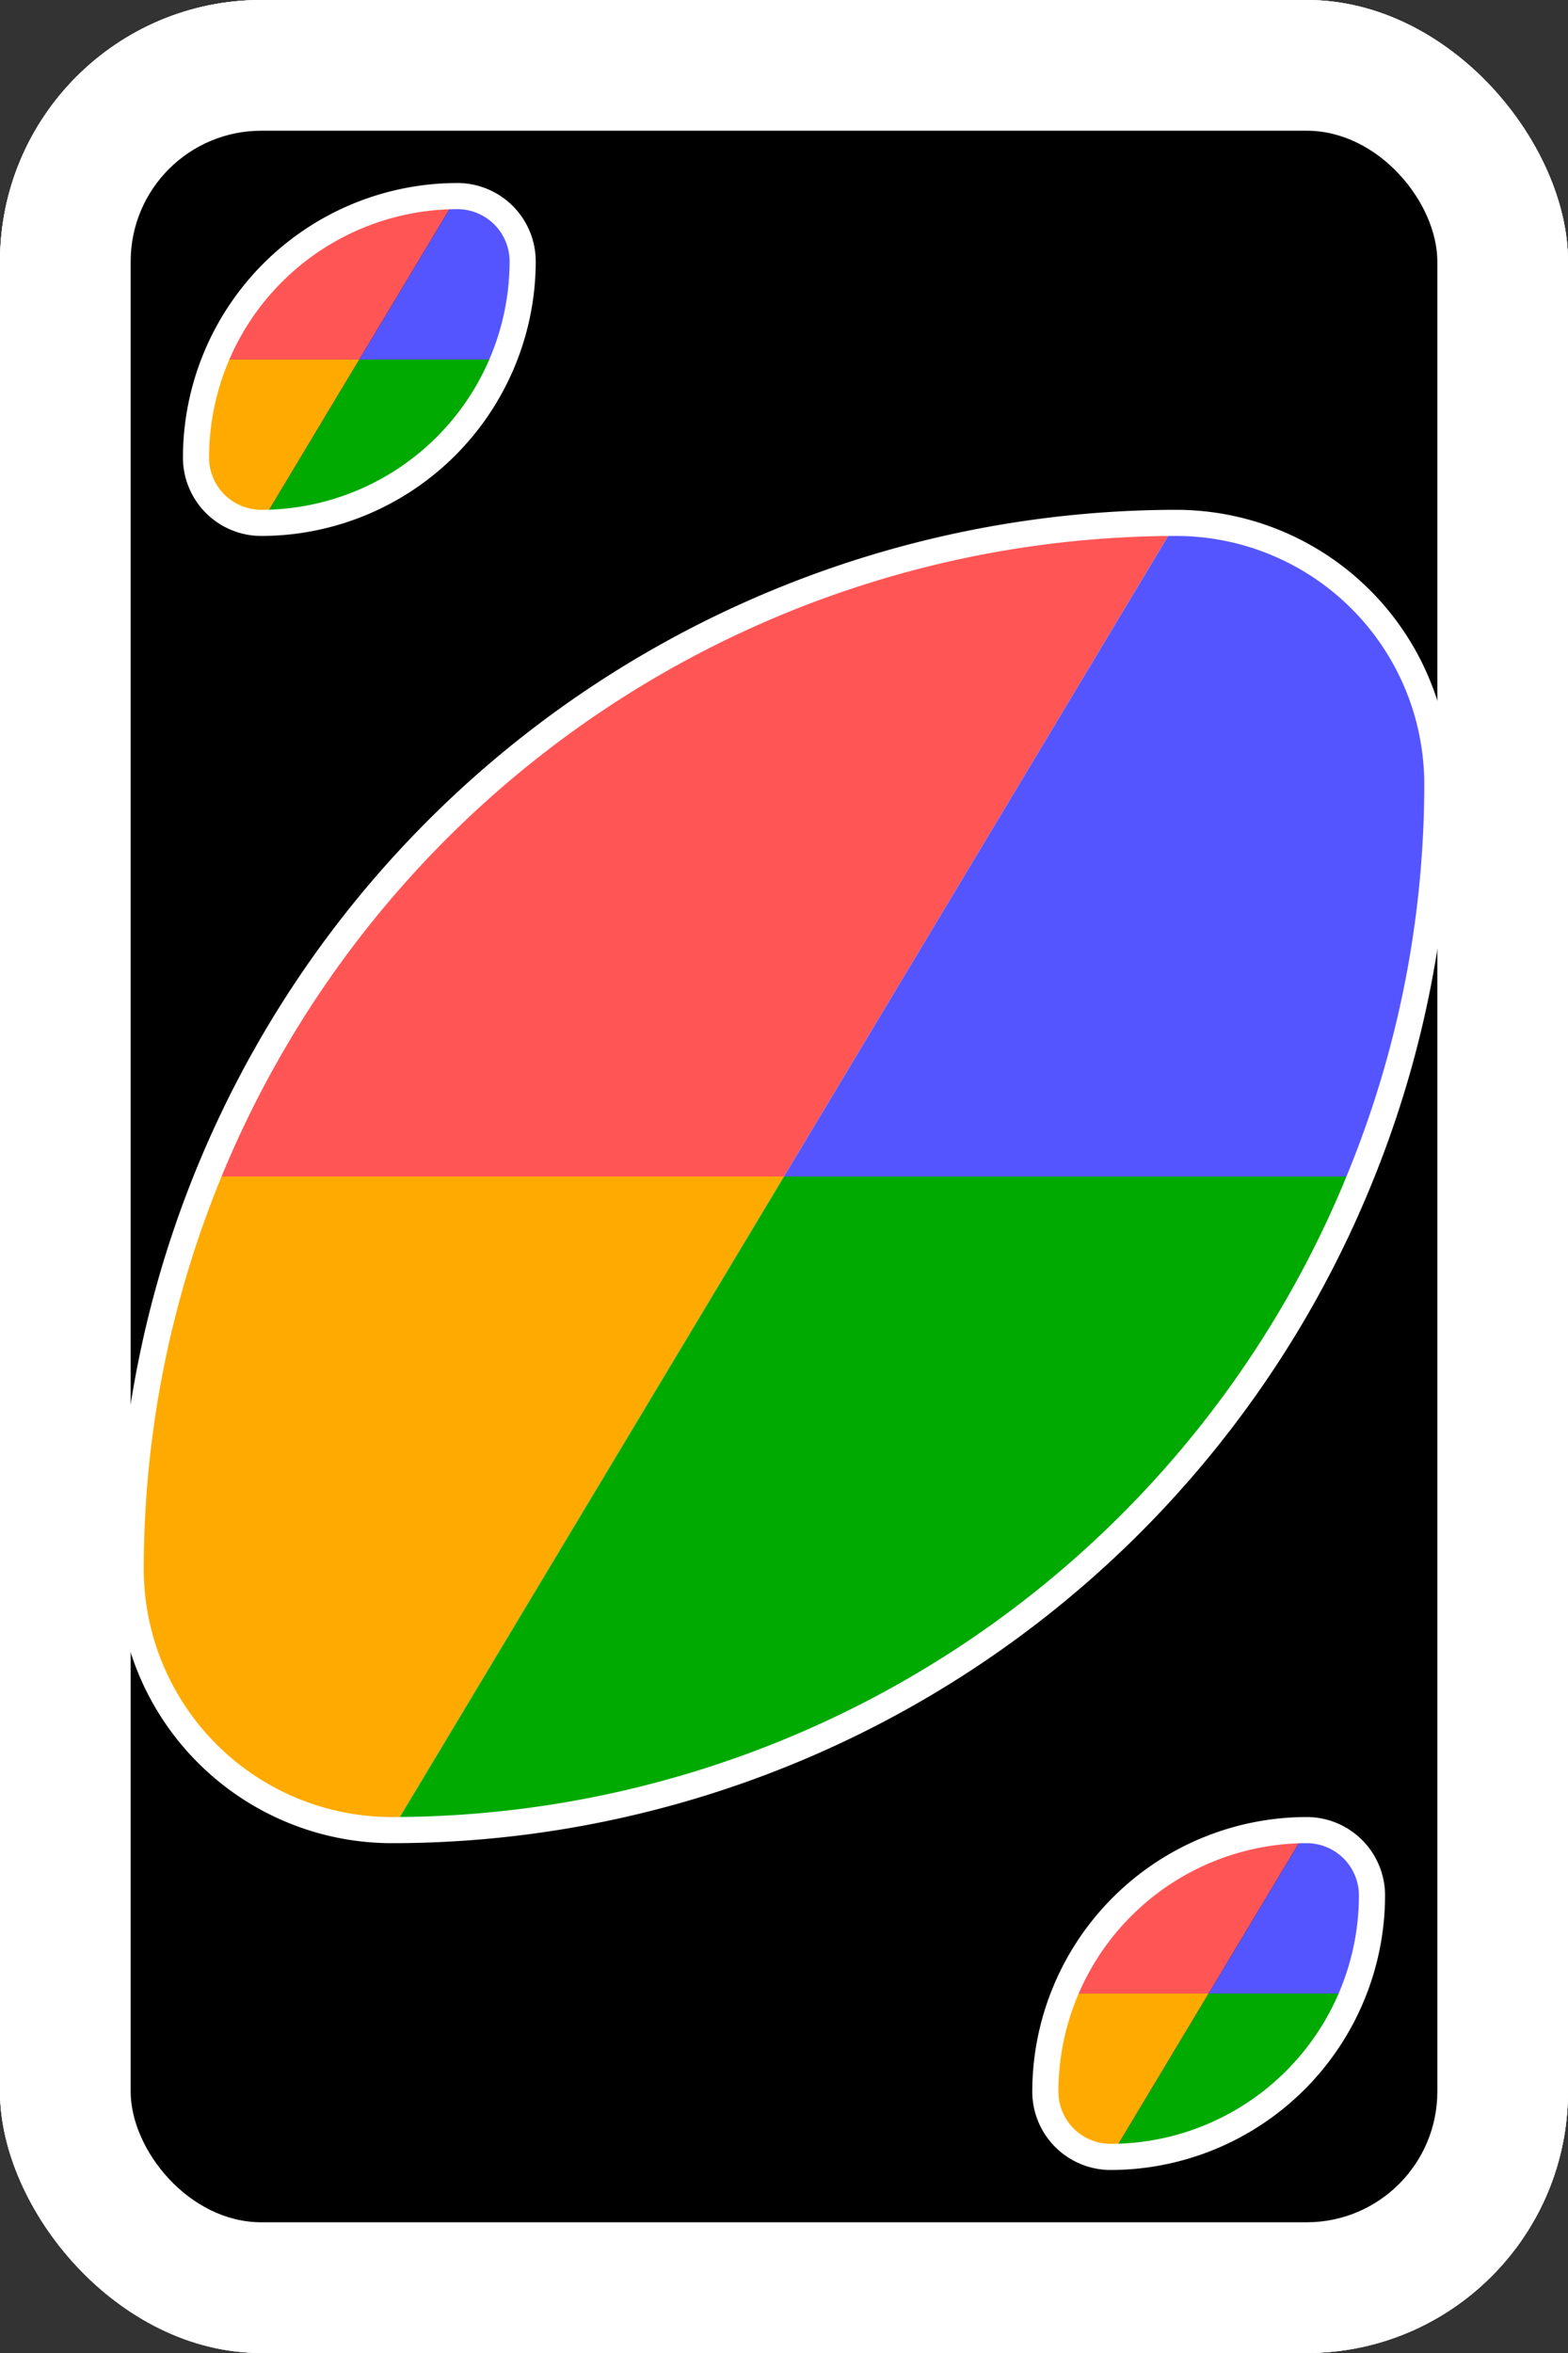 <svg id="svg2" xmlns="http://www.w3.org/2000/svg" viewBox="0 0 240 360"><rect x="0" y="0" width="240" height="360" fill="#333333" stroke="none"/><defs><style>.cls-1,.cls-2{fill:#fff;}.cls-2,.cls-3,.cls-4,.cls-5,.cls-6{fill-rule:evenodd;}.cls-3{fill:#fa0;}.cls-4{fill:#0a0;}.cls-5{fill:#f55;}.cls-6{fill:#55f;}.cls-7{fill:none;stroke:#fff;stroke-width:4px;}</style></defs><title>card-change-color</title><g id="g9888"><rect id="rect2987-8-5-81-2" class="cls-1" width="240" height="360" rx="40"/><rect id="rect3757-26-33-5-9" x="20" y="20" width="200" height="320" rx="20"/><path id="path3773-0-4-8-4-60-3-86-5" class="cls-2" d="M180,80A160,160,0,0,0,20,240a40,40,0,0,0,40,40A160,160,0,0,0,220,120,40,40,0,0,0,180,80Z"/><path id="path3773-0-4-8-8-7-9-0" class="cls-3" d="M31.75,180A159.39,159.39,0,0,0,20,240a40,40,0,0,0,40,40l60-100Z"/><path id="path3773-0-4-8-8-5-6-5-0" class="cls-4" d="M120,180,60,280A160,160,0,0,0,208.25,180Z"/><path id="path3773-0-4-8-8-1-4-3" class="cls-5" d="M180,80A160,160,0,0,0,31.75,180H120Z"/><path id="path3773-0-4-8-8-5-8-3-9" class="cls-6" d="M180,80,120,180h88.25A159.39,159.39,0,0,0,220,120,40,40,0,0,0,180,80Z"/><path id="path3773-0-4-8-8-7-9-5-7" class="cls-3" d="M32.94,55A39.82,39.82,0,0,0,30,70,10,10,0,0,0,40,80L55,55Z"/><path id="path3773-0-4-8-8-5-6-5-08-9" class="cls-4" d="M55,55,40,80A40,40,0,0,0,77.06,55Z"/><path id="path3773-0-4-8-8-1-4-39-9" class="cls-5" d="M70,30A40,40,0,0,0,32.94,55H55Z"/><path id="path3773-0-4-8-8-5-8-3-3-7" class="cls-6" d="M70,30,55,55H77.06A39.82,39.82,0,0,0,80,40,10,10,0,0,0,70,30Z"/><path id="path3773-0-4-8-8-7-9-5-3" class="cls-3" d="M162.94,305A39.82,39.82,0,0,0,160,320a10,10,0,0,0,10,10l15-25Z"/><path id="path3773-0-4-8-8-5-6-5-08-5" class="cls-4" d="M185,305l-15,25a40,40,0,0,0,37.06-25Z"/><path id="path3773-0-4-8-8-1-4-39-7" class="cls-5" d="M200,280a40,40,0,0,0-37.06,25H185Z"/><path id="path3773-0-4-8-8-5-8-3-3-6" class="cls-6" d="M200,280l-15,25h22.06A39.82,39.82,0,0,0,210,290,10,10,0,0,0,200,280Z"/><path id="path3773-0-4-8-8-7-9-0-03-8" class="cls-7" d="M180,80A160.23,160.23,0,0,0,20,240a40,40,0,0,0,40,40A160,160,0,0,0,208.25,180,159.39,159.39,0,0,0,220,120,40,40,0,0,0,180,80Z"/><path id="path3773-0-4-8-8-7-9-0-03-8-9" class="cls-7" d="M70,30A40.06,40.06,0,0,0,30,70,10,10,0,0,0,40,80,40.06,40.06,0,0,0,80,40,10,10,0,0,0,70,30Z"/><path id="path3773-0-4-8-8-7-9-0-03-8-9-5" class="cls-7" d="M200,280a40.06,40.06,0,0,0-40,40,10,10,0,0,0,10,10,40.06,40.06,0,0,0,40-40A10,10,0,0,0,200,280Z"/></g><g id="g9888-0"><rect id="rect2987-8-5-81-2-4" class="cls-1" width="240" height="360" rx="40"/><rect id="rect3757-26-33-5-9-0" x="20" y="20" width="200" height="320" rx="20"/><path id="path3773-0-4-8-4-60-3-86-5-7" class="cls-2" d="M180,80A160,160,0,0,0,20,240a40,40,0,0,0,40,40A160,160,0,0,0,220,120,40,40,0,0,0,180,80Z"/><path id="path3773-0-4-8-8-7-9-0-9" class="cls-3" d="M31.75,180A159.39,159.39,0,0,0,20,240a40,40,0,0,0,40,40l60-100Z"/><path id="path3773-0-4-8-8-5-6-5-0-08" class="cls-4" d="M120,180,60,280A160,160,0,0,0,208.25,180Z"/><path id="path3773-0-4-8-8-1-4-3-1" class="cls-5" d="M180,80A160,160,0,0,0,31.75,180H120Z"/><path id="path3773-0-4-8-8-5-8-3-9-4" class="cls-6" d="M180,80,120,180h88.25A159.39,159.39,0,0,0,220,120,40,40,0,0,0,180,80Z"/><path id="path3773-0-4-8-8-7-9-5-7-0" class="cls-3" d="M32.94,55A39.82,39.82,0,0,0,30,70,10,10,0,0,0,40,80L55,55Z"/><path id="path3773-0-4-8-8-5-6-5-08-9-79" class="cls-4" d="M55,55,40,80A40,40,0,0,0,77.06,55Z"/><path id="path3773-0-4-8-8-1-4-39-9-5" class="cls-5" d="M70,30A40,40,0,0,0,32.94,55H55Z"/><path id="path3773-0-4-8-8-5-8-3-3-7-38" class="cls-6" d="M70,30,55,55H77.06A39.82,39.82,0,0,0,80,40,10,10,0,0,0,70,30Z"/><path id="path3773-0-4-8-8-7-9-5-3-2" class="cls-3" d="M162.94,305A39.82,39.82,0,0,0,160,320a10,10,0,0,0,10,10l15-25Z"/><path id="path3773-0-4-8-8-5-6-5-08-5-3" class="cls-4" d="M185,305l-15,25a40,40,0,0,0,37.06-25Z"/><path id="path3773-0-4-8-8-1-4-39-7-2" class="cls-5" d="M200,280a40,40,0,0,0-37.06,25H185Z"/><path id="path3773-0-4-8-8-5-8-3-3-6-1" class="cls-6" d="M200,280l-15,25h22.06A39.82,39.82,0,0,0,210,290,10,10,0,0,0,200,280Z"/><path id="path3773-0-4-8-8-7-9-0-03-8-0" class="cls-7" d="M180,80A160.23,160.23,0,0,0,20,240a40,40,0,0,0,40,40A160,160,0,0,0,208.25,180,159.39,159.39,0,0,0,220,120,40,40,0,0,0,180,80Z"/><path id="path3773-0-4-8-8-7-9-0-03-8-9-4" class="cls-7" d="M70,30A40.06,40.06,0,0,0,30,70,10,10,0,0,0,40,80,40.06,40.06,0,0,0,80,40,10,10,0,0,0,70,30Z"/><path id="path3773-0-4-8-8-7-9-0-03-8-9-5-07" class="cls-7" d="M200,280a40.06,40.06,0,0,0-40,40,10,10,0,0,0,10,10,40.06,40.06,0,0,0,40-40A10,10,0,0,0,200,280Z"/></g><g id="g9888-0-5"><rect id="rect2987-8-5-81-2-4-9" class="cls-1" width="240" height="360" rx="40"/><rect id="rect3757-26-33-5-9-0-0" x="20" y="20" width="200" height="320" rx="20"/><path id="path3773-0-4-8-4-60-3-86-5-7-5" class="cls-2" d="M180,80A160,160,0,0,0,20,240a40,40,0,0,0,40,40A160,160,0,0,0,220,120,40,40,0,0,0,180,80Z"/><path id="path3773-0-4-8-8-7-9-0-9-1" class="cls-3" d="M31.75,180A159.39,159.39,0,0,0,20,240a40,40,0,0,0,40,40l60-100Z"/><path id="path3773-0-4-8-8-5-6-5-0-08-2" class="cls-4" d="M120,180,60,280A160,160,0,0,0,208.25,180Z"/><path id="path3773-0-4-8-8-1-4-3-1-0" class="cls-5" d="M180,80A160,160,0,0,0,31.75,180H120Z"/><path id="path3773-0-4-8-8-5-8-3-9-4-9" class="cls-6" d="M180,80,120,180h88.25A159.39,159.39,0,0,0,220,120,40,40,0,0,0,180,80Z"/><path id="path3773-0-4-8-8-7-9-5-7-0-8" class="cls-3" d="M32.94,55A39.82,39.82,0,0,0,30,70,10,10,0,0,0,40,80L55,55Z"/><path id="path3773-0-4-8-8-5-6-5-08-9-79-9" class="cls-4" d="M55,55,40,80A40,40,0,0,0,77.06,55Z"/><path id="path3773-0-4-8-8-1-4-39-9-5-1" class="cls-5" d="M70,30A40,40,0,0,0,32.94,55H55Z"/><path id="path3773-0-4-8-8-5-8-3-3-7-38-7" class="cls-6" d="M70,30,55,55H77.06A39.82,39.82,0,0,0,80,40,10,10,0,0,0,70,30Z"/><path id="path3773-0-4-8-8-7-9-5-3-2-3" class="cls-3" d="M162.94,305A39.82,39.82,0,0,0,160,320a10,10,0,0,0,10,10l15-25Z"/><path id="path3773-0-4-8-8-5-6-5-08-5-3-3" class="cls-4" d="M185,305l-15,25a40,40,0,0,0,37.06-25Z"/><path id="path3773-0-4-8-8-1-4-39-7-2-0" class="cls-5" d="M200,280a40,40,0,0,0-37.06,25H185Z"/><path id="path3773-0-4-8-8-5-8-3-3-6-1-7" class="cls-6" d="M200,280l-15,25h22.06A39.82,39.82,0,0,0,210,290,10,10,0,0,0,200,280Z"/><path id="path3773-0-4-8-8-7-9-0-03-8-0-6" class="cls-7" d="M180,80A160.23,160.23,0,0,0,20,240a40,40,0,0,0,40,40A160,160,0,0,0,208.25,180,159.39,159.39,0,0,0,220,120,40,40,0,0,0,180,80Z"/><path id="path3773-0-4-8-8-7-9-0-03-8-9-4-6" class="cls-7" d="M70,30A40.06,40.06,0,0,0,30,70,10,10,0,0,0,40,80,40.06,40.06,0,0,0,80,40,10,10,0,0,0,70,30Z"/><path id="path3773-0-4-8-8-7-9-0-03-8-9-5-07-0" class="cls-7" d="M200,280a40.06,40.06,0,0,0-40,40,10,10,0,0,0,10,10,40.06,40.06,0,0,0,40-40A10,10,0,0,0,200,280Z"/></g></svg>